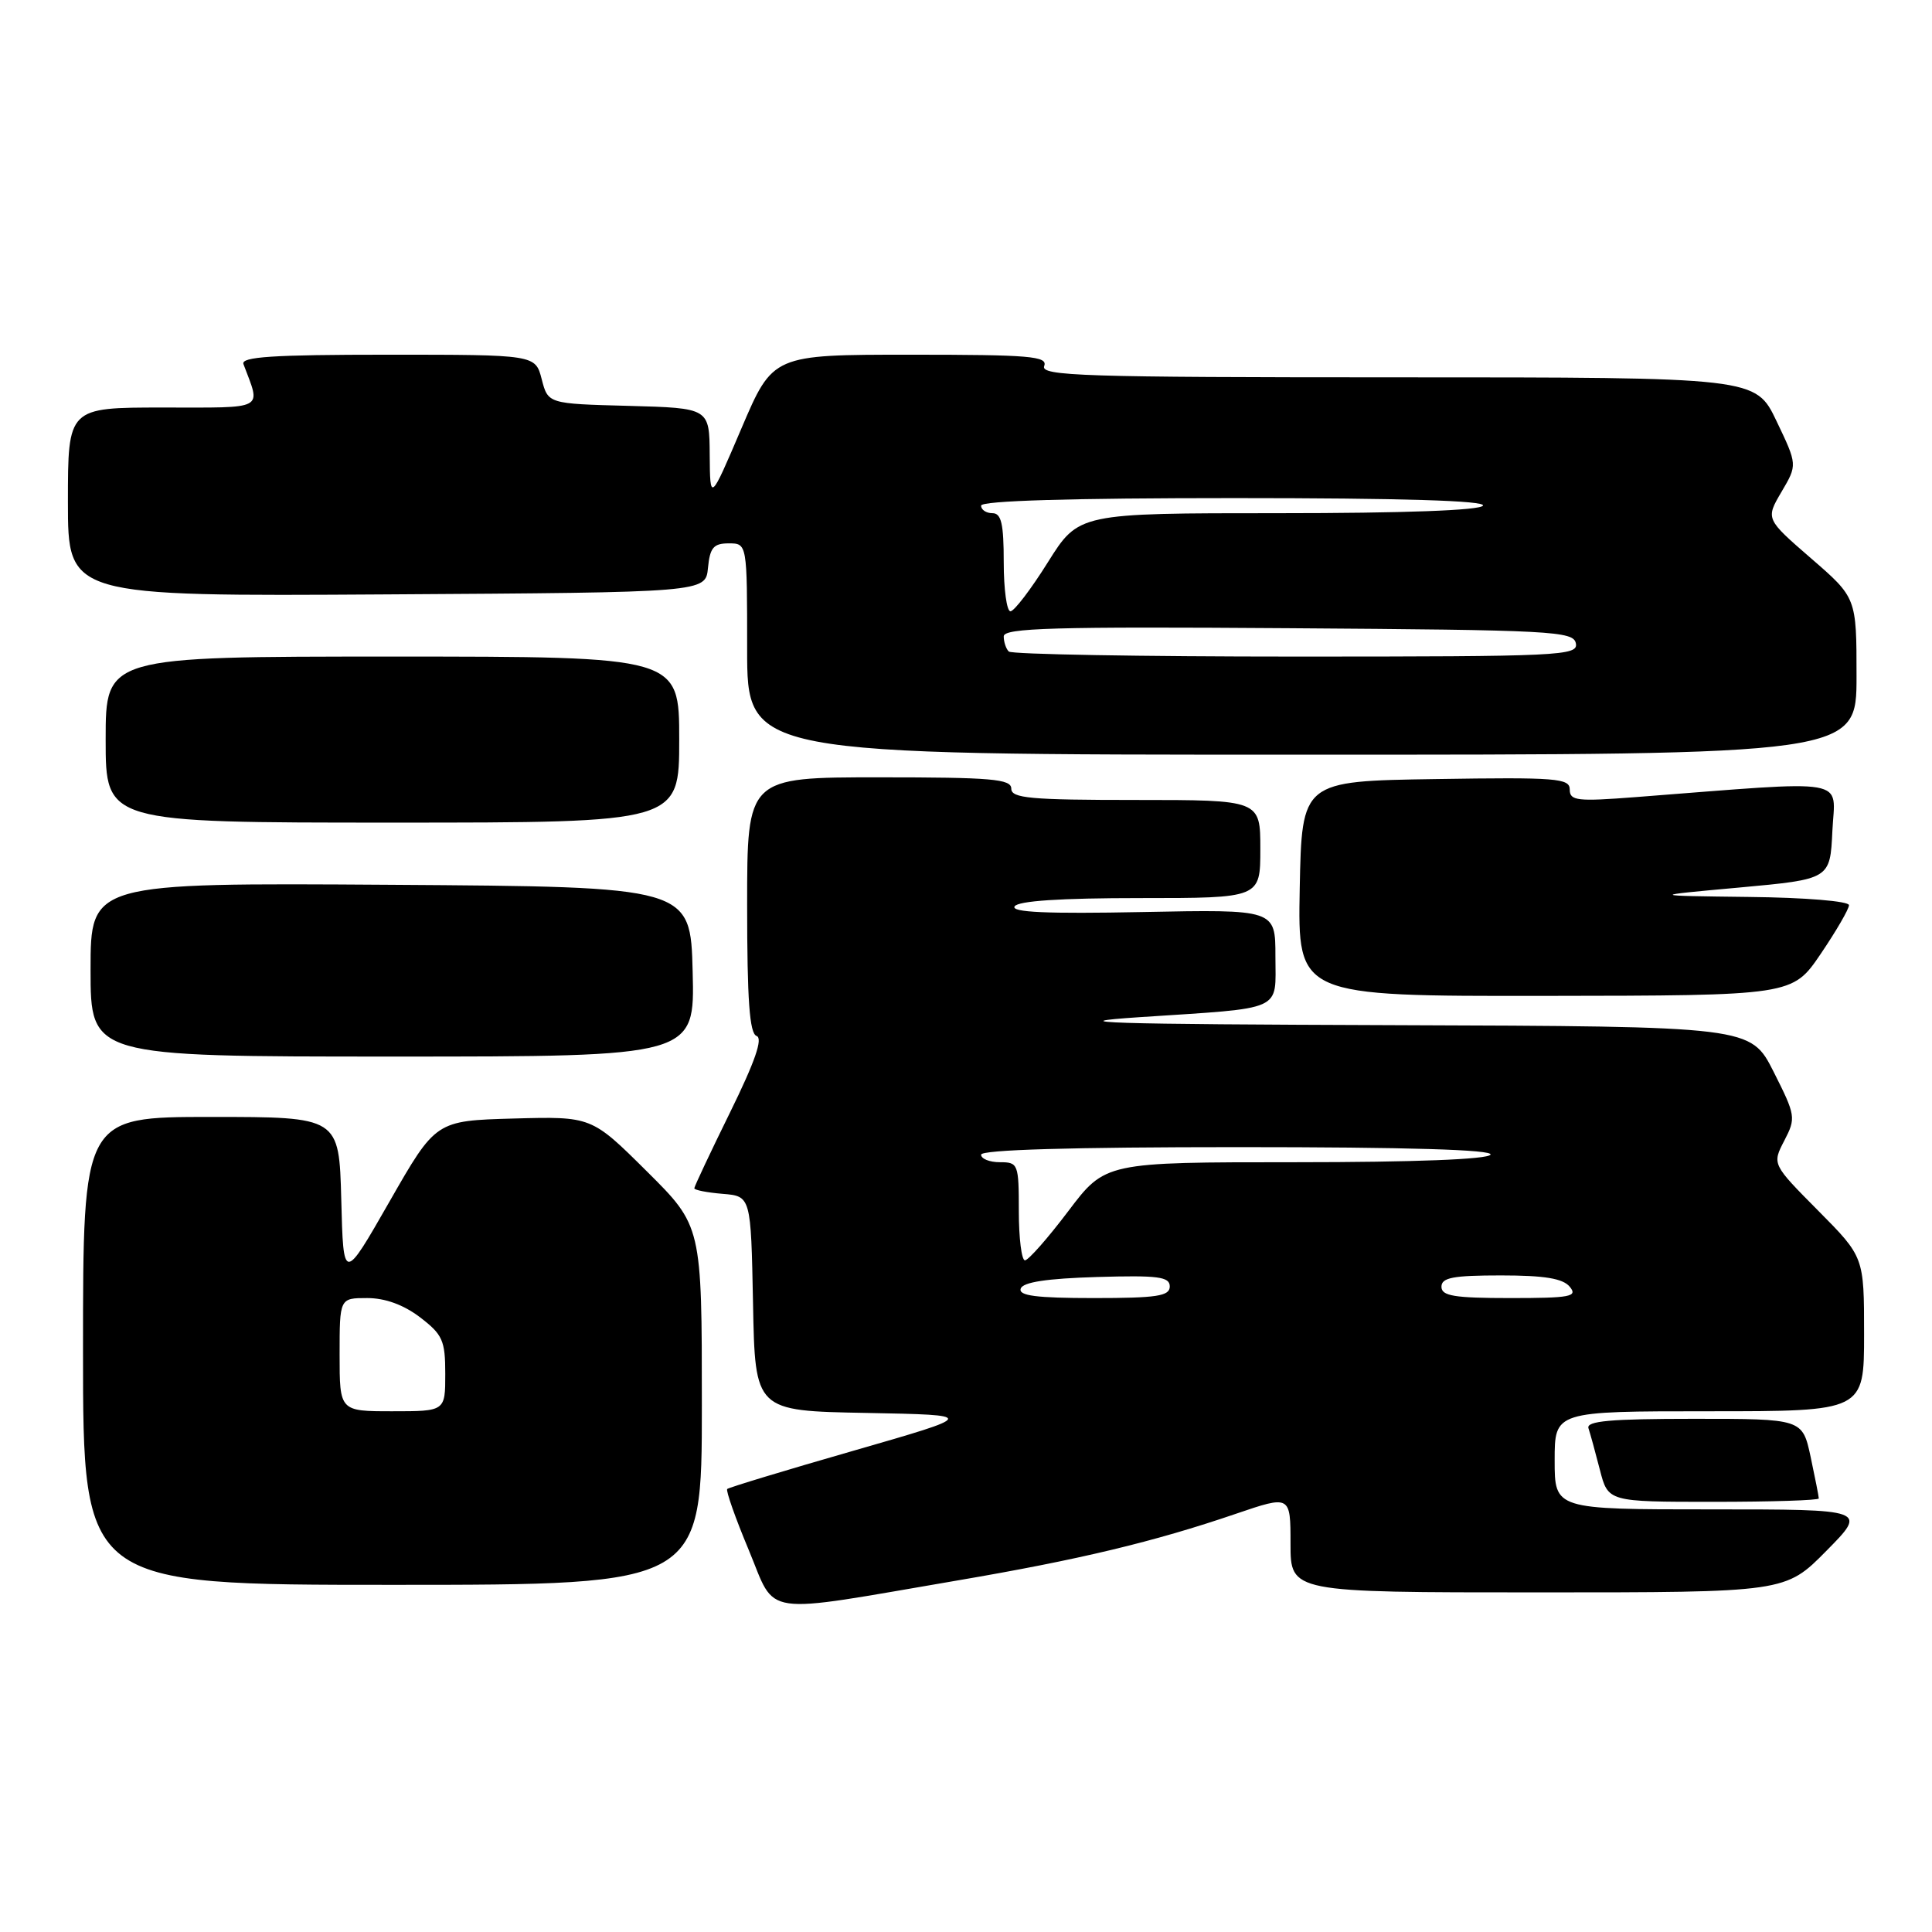 <?xml version="1.0" encoding="UTF-8" standalone="no"?>
<!DOCTYPE svg PUBLIC "-//W3C//DTD SVG 1.1//EN" "http://www.w3.org/Graphics/SVG/1.1/DTD/svg11.dtd" >
<svg xmlns="http://www.w3.org/2000/svg" xmlns:xlink="http://www.w3.org/1999/xlink" version="1.1" viewBox="0 0 256 256">
 <g >
 <path fill="currentColor"
d=" M 126.92 209.41 C 142.93 206.68 152.90 204.30 163.75 200.59 C 171.00 198.12 171.00 198.12 171.00 204.56 C 171.00 211.00 171.00 211.00 203.78 211.00 C 236.57 211.00 236.57 211.00 242.00 205.50 C 247.43 200.00 247.43 200.00 226.72 200.00 C 206.00 200.00 206.00 200.00 206.00 193.50 C 206.00 187.00 206.00 187.00 226.50 187.00 C 247.00 187.00 247.00 187.00 247.00 176.78 C 247.00 166.55 247.00 166.55 240.91 160.41 C 234.81 154.26 234.81 154.26 236.43 151.14 C 237.99 148.13 237.94 147.82 235.01 142.01 C 231.97 136.00 231.97 136.00 184.74 135.84 C 146.46 135.71 140.06 135.51 151.00 134.78 C 170.38 133.50 169.00 134.12 169.00 126.73 C 169.00 120.50 169.00 120.50 151.38 120.85 C 138.73 121.10 133.95 120.89 134.44 120.10 C 134.89 119.37 140.53 119.00 151.06 119.00 C 167.00 119.00 167.00 119.00 167.00 112.50 C 167.00 106.00 167.00 106.00 150.50 106.00 C 136.50 106.00 134.00 105.77 134.00 104.50 C 134.00 103.22 131.39 103.00 116.50 103.00 C 99.00 103.00 99.00 103.00 99.00 119.92 C 99.00 132.55 99.32 136.94 100.25 137.27 C 101.12 137.57 100.04 140.68 96.75 147.37 C 94.14 152.68 92.00 157.22 92.00 157.45 C 92.00 157.69 93.69 158.02 95.75 158.19 C 99.50 158.50 99.50 158.50 99.78 172.72 C 100.05 186.95 100.05 186.95 114.78 187.22 C 129.50 187.50 129.50 187.50 113.12 192.22 C 104.11 194.81 96.57 197.10 96.36 197.30 C 96.16 197.51 97.44 201.15 99.22 205.40 C 102.93 214.31 100.38 213.94 126.92 209.41 Z  M 93.00 186.22 C 93.00 162.45 93.00 162.45 85.69 155.19 C 78.38 147.93 78.38 147.93 68.06 148.21 C 57.74 148.50 57.74 148.50 51.62 159.20 C 45.50 169.90 45.50 169.90 45.22 158.95 C 44.93 148.00 44.93 148.00 27.97 148.00 C 11.00 148.00 11.00 148.00 11.00 179.00 C 11.00 210.00 11.00 210.00 52.00 210.00 C 93.00 210.00 93.00 210.00 93.00 186.22 Z  M 241.00 198.55 C 241.00 198.30 240.51 195.83 239.92 193.05 C 238.83 188.00 238.83 188.00 224.45 188.00 C 213.38 188.00 210.16 188.29 210.48 189.25 C 210.71 189.94 211.39 192.41 211.99 194.75 C 213.08 199.00 213.08 199.00 227.04 199.00 C 234.72 199.00 241.00 198.80 241.00 198.55 Z  M 91.78 128.75 C 91.50 117.50 91.50 117.50 51.75 117.24 C 12.00 116.98 12.00 116.98 12.00 128.49 C 12.00 140.00 12.00 140.00 52.03 140.00 C 92.07 140.00 92.07 140.00 91.78 128.75 Z  M 241.25 126.40 C 243.31 123.36 245.00 120.45 245.00 119.94 C 245.00 119.41 239.22 118.93 231.75 118.85 C 218.50 118.69 218.50 118.69 230.50 117.60 C 242.50 116.50 242.50 116.50 242.80 110.10 C 243.14 102.96 245.66 103.39 216.75 105.62 C 208.97 106.22 208.00 106.11 208.00 104.62 C 208.00 103.12 206.28 102.98 190.25 103.23 C 172.50 103.50 172.50 103.50 172.22 117.75 C 171.95 132.00 171.95 132.00 204.72 131.96 C 237.50 131.92 237.50 131.92 241.25 126.40 Z  M 90.00 98.00 C 90.00 87.00 90.00 87.00 52.00 87.00 C 14.00 87.00 14.00 87.00 14.00 98.00 C 14.00 109.00 14.00 109.00 52.00 109.00 C 90.00 109.00 90.00 109.00 90.00 98.00 Z  M 246.00 89.60 C 246.00 79.20 246.00 79.20 239.97 73.98 C 233.95 68.76 233.95 68.76 236.06 65.17 C 238.17 61.59 238.17 61.59 235.40 55.80 C 232.63 50.00 232.63 50.00 185.21 50.00 C 143.47 50.00 137.85 49.82 138.36 48.50 C 138.86 47.20 136.50 47.00 120.67 47.00 C 102.41 47.00 102.41 47.00 98.25 56.75 C 94.09 66.50 94.09 66.50 94.04 60.28 C 94.00 54.07 94.00 54.07 83.31 53.78 C 72.62 53.50 72.62 53.50 71.78 50.25 C 70.94 47.00 70.94 47.00 51.36 47.00 C 36.12 47.00 31.89 47.28 32.26 48.25 C 34.58 54.43 35.39 54.00 21.57 54.00 C 9.00 54.00 9.00 54.00 9.00 66.51 C 9.00 79.02 9.00 79.02 51.25 78.76 C 93.50 78.50 93.50 78.50 93.81 75.25 C 94.07 72.56 94.55 72.00 96.56 72.00 C 99.00 72.00 99.00 72.00 99.00 86.00 C 99.00 100.00 99.00 100.00 172.50 100.00 C 246.00 100.00 246.00 100.00 246.00 89.60 Z  M 135.25 170.75 C 135.53 169.89 138.70 169.41 145.33 169.21 C 153.48 168.97 155.00 169.17 155.00 170.46 C 155.00 171.74 153.32 172.00 144.92 172.00 C 137.30 172.00 134.93 171.69 135.25 170.75 Z  M 191.00 170.50 C 191.00 169.29 192.54 169.00 198.88 169.00 C 204.66 169.00 207.09 169.40 208.00 170.50 C 209.09 171.81 208.12 172.00 200.12 172.00 C 192.68 172.00 191.00 171.72 191.00 170.50 Z  M 135.00 160.50 C 135.00 154.23 134.91 154.00 132.50 154.00 C 131.12 154.00 130.00 153.55 130.00 153.00 C 130.00 152.35 142.02 152.00 164.06 152.00 C 186.51 152.00 197.91 152.34 197.50 153.00 C 197.11 153.62 187.40 154.00 171.66 154.00 C 146.45 154.00 146.45 154.00 141.54 160.50 C 138.84 164.07 136.26 167.00 135.81 167.00 C 135.37 167.00 135.00 164.07 135.00 160.50 Z  M 45.00 179.50 C 45.00 172.00 45.00 172.00 48.66 172.00 C 51.03 172.00 53.48 172.89 55.66 174.55 C 58.65 176.84 59.00 177.61 59.00 182.05 C 59.00 187.00 59.00 187.00 52.00 187.00 C 45.00 187.00 45.00 187.00 45.00 179.50 Z  M 133.67 86.33 C 133.30 85.97 133.00 85.06 133.00 84.32 C 133.00 83.21 139.66 83.02 170.74 83.24 C 205.76 83.48 208.50 83.63 208.81 85.25 C 209.13 86.89 206.83 87.00 171.74 87.00 C 151.17 87.00 134.03 86.70 133.67 86.33 Z  M 133.00 74.50 C 133.00 69.39 132.68 68.00 131.50 68.00 C 130.68 68.00 130.00 67.55 130.00 67.00 C 130.00 66.35 141.85 66.00 163.56 66.00 C 185.68 66.00 196.91 66.34 196.50 67.00 C 196.11 67.63 185.98 68.00 169.40 68.00 C 142.93 68.00 142.93 68.00 138.85 74.50 C 136.61 78.08 134.38 81.00 133.89 81.00 C 133.40 81.00 133.00 78.08 133.00 74.50 Z "/>
</g>
</svg>